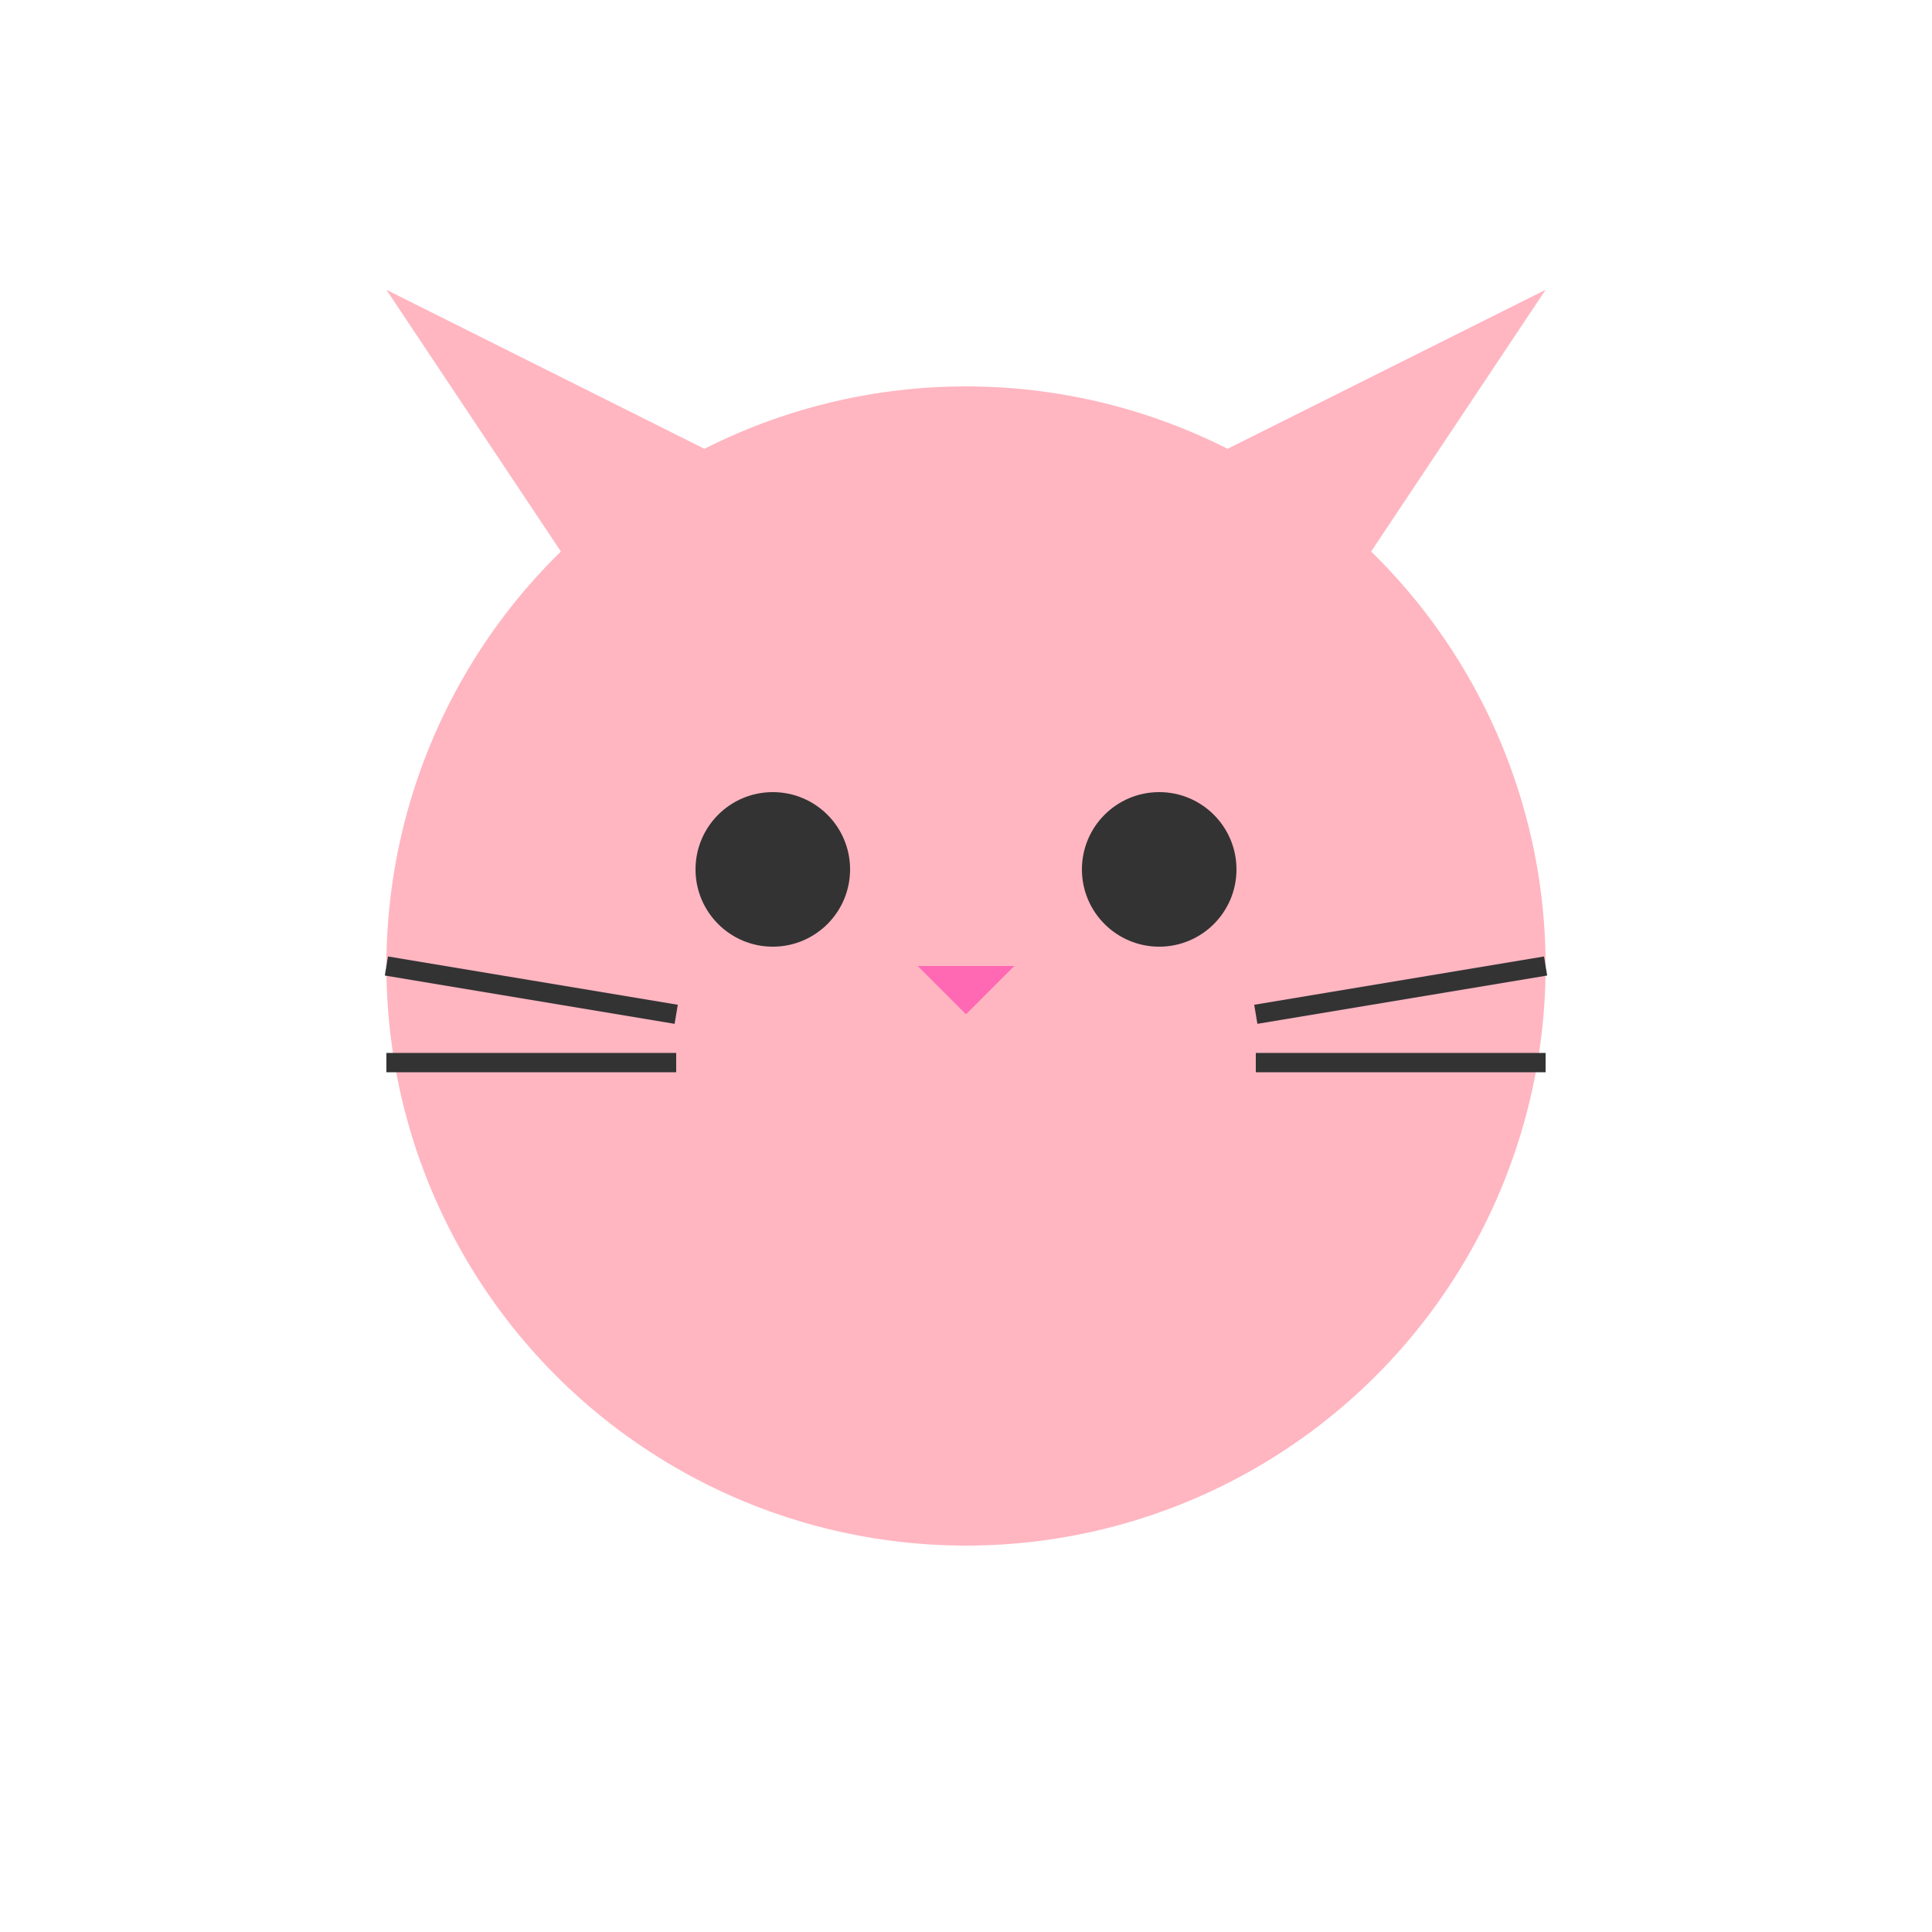 <?xml version="1.0" encoding="UTF-8"?>
<svg width="200" height="200" viewBox="0 0 200 200" fill="none" xmlns="http://www.w3.org/2000/svg">
  <!-- Cat body -->
  <circle cx="100" cy="100" r="60" fill="#FFB6C1"/>
  
  <!-- Cat ears -->
  <path d="M60 60 L40 30 L80 50 Z" fill="#FFB6C1"/>
  <path d="M140 60 L160 30 L120 50 Z" fill="#FFB6C1"/>
  
  <!-- Cat eyes -->
  <circle cx="80" cy="90" r="8" fill="#333"/>
  <circle cx="120" cy="90" r="8" fill="#333"/>
  
  <!-- Cat nose -->
  <path d="M95 100 L105 100 L100 105 Z" fill="#FF69B4"/>
  
  <!-- Cat whiskers -->
  <line x1="70" y1="105" x2="40" y2="100" stroke="#333" stroke-width="2"/>
  <line x1="70" y1="110" x2="40" y2="110" stroke="#333" stroke-width="2"/>
  <line x1="130" y1="105" x2="160" y2="100" stroke="#333" stroke-width="2"/>
  <line x1="130" y1="110" x2="160" y2="110" stroke="#333" stroke-width="2"/>
</svg> 